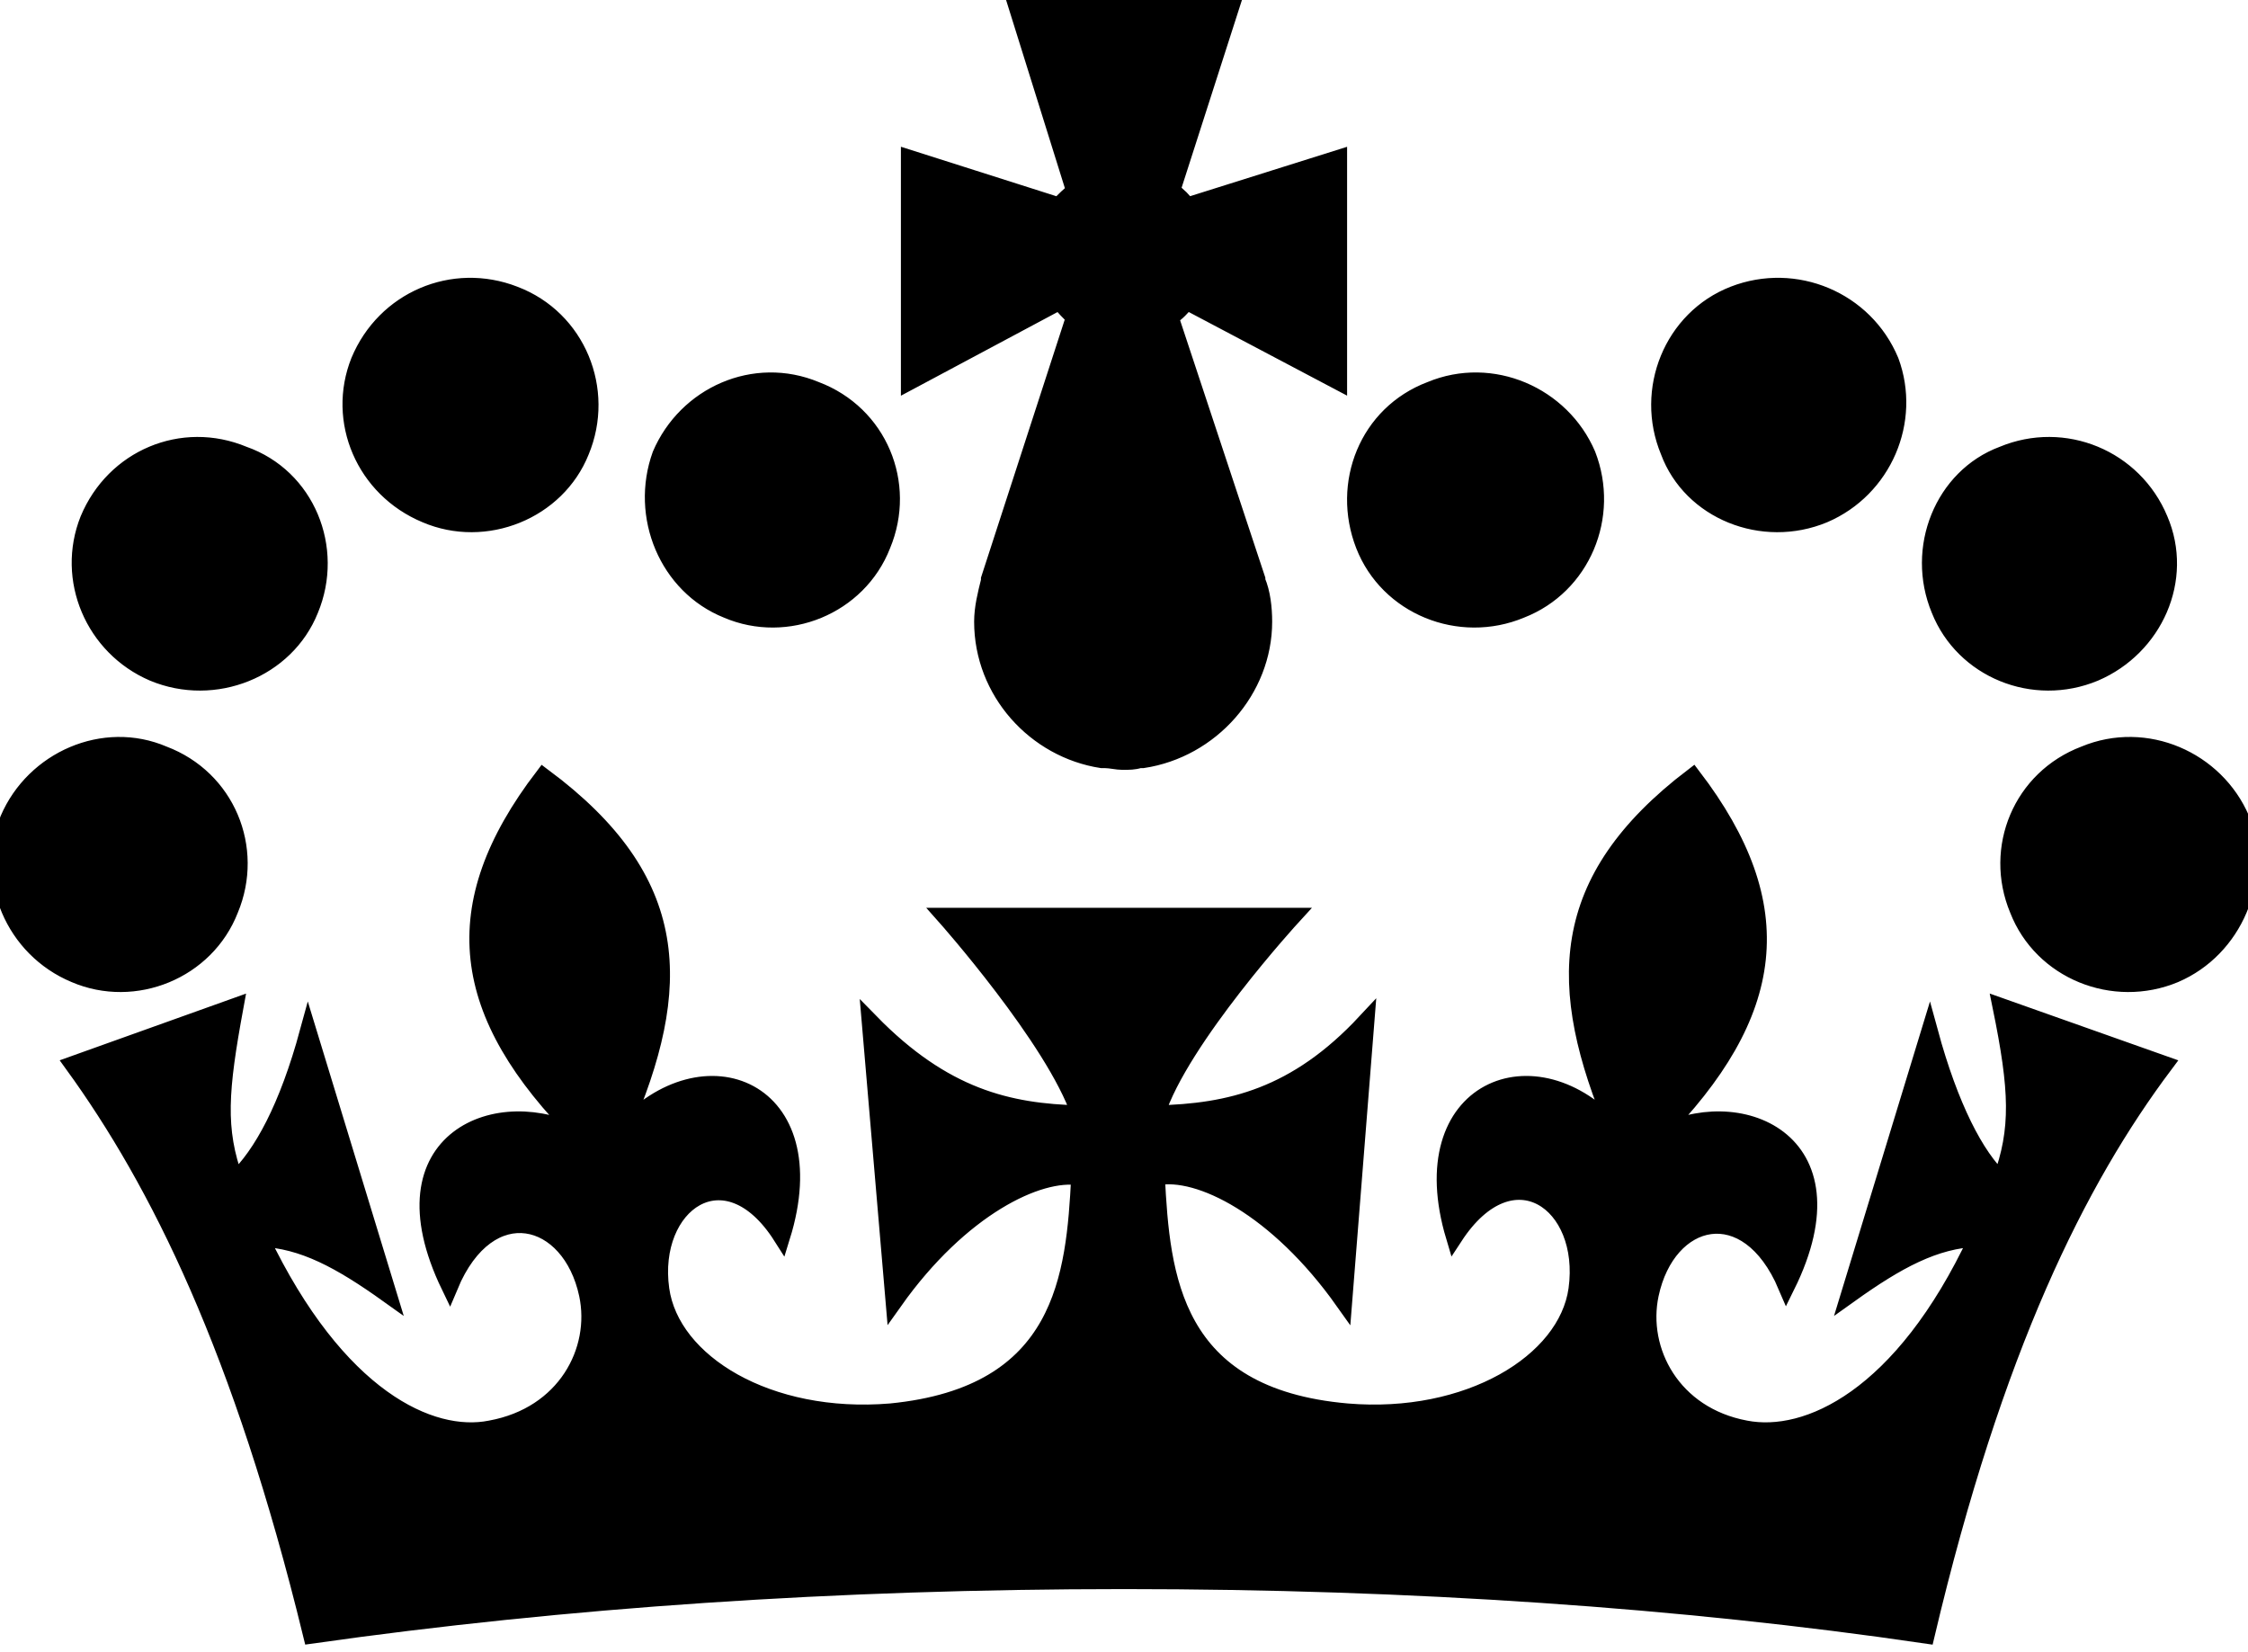 <?xml version="1.0" ?>
<svg viewBox="0 0 132 97" xmlns="http://www.w3.org/2000/svg">
  <path d="M25,30.2C28.5,31.7 32.7,30 34.1,26.5 35.6,22.9 33.9,18.7 30.2,17.3 26.6,15.9 22.6,17.6 21.1,21.2 19.7,24.7 21.4,28.7 25,30.2L25,30.2ZM9,39.5C12.6,41 16.8,39.3 18.2,35.8 19.7,32.2 18,28 14.3,26.7 10.7,25.2 6.7,26.9 5.2,30.5 3.8,34 5.5,38 9,39.5L9,39.5ZM4.4,57.2C7.9,58.7 12.1,57 13.5,53.4 15,49.8 13.3,45.7 9.6,44.3 6.1,42.8 2,44.6 0.5,48.1 -0.9,51.6 0.8,55.7 4.4,57.2L4.4,57.2ZM42.7,35.8C46.2,37.3 50.4,35.6 51.8,32 53.3,28.4 51.6,24.3 47.9,22.9 44.3,21.4 40.3,23.2 38.8,26.7 37.5,30.3 39.2,34.4 42.7,35.8L42.7,35.8ZM107.1,30.2C103.5,31.7 99.3,30 98,26.5 96.5,22.9 98.2,18.7 101.8,17.3 105.4,15.9 109.5,17.6 111,21.2 112.3,24.7 110.6,28.7 107.1,30.2L107.1,30.2ZM123,39.5C119.4,41 115.3,39.3 113.9,35.8 112.4,32.2 114.1,28 117.6,26.7 121.2,25.2 125.3,26.9 126.8,30.5 128.3,34 126.5,38 123,39.5L123,39.5ZM127.7,57.2C124.1,58.7 119.9,57 118.5,53.4 117,49.8 118.7,45.7 122.4,44.3 126,42.8 130.1,44.6 131.6,48.1 132.9,51.6 131.2,55.7 127.7,57.2L127.7,57.2ZM89.3,35.8C85.7,37.3 81.5,35.6 80.1,32 78.7,28.4 80.3,24.3 84,22.9 87.6,21.4 91.7,23.2 93.2,26.7 94.6,30.3 92.9,34.4 89.3,35.8L89.3,35.8ZM69.7,17.7L69.7,17.7 78.6,22.4 78.6,9.3 69.7,12.1 69.7,12.1C69.5,11.8 69.2,11.5 68.8,11.2L68.8,11.2 72.4,0 66,0 59.6,0 63.1,11.2 63.1,11.2C62.8,11.5 62.5,11.7 62.2,12.1L62.2,12.1 53.4,9.3 53.4,22.4 62.2,17.7 62.2,17.7C62.5,18 62.8,18.4 63.1,18.6L58.1,34C58.1,34 58.1,34 58.1,34.1L58.1,34.1 58.1,34.1C57.9,34.9 57.7,35.7 57.7,36.5 57.7,40.6 60.8,44 64.7,44.6L64.9,44.6C65.2,44.6 65.6,44.7 65.9,44.7 66.3,44.7 66.6,44.7 66.9,44.6L67.1,44.6C71.1,44 74.2,40.5 74.2,36.5 74.2,35.7 74.1,34.8 73.8,34.1L73.8,34.1 73.8,34.1C73.8,34.1 73.8,34.1 73.8,34L68.7,18.6C69.1,18.4 69.4,18 69.7,17.7L69.7,17.7ZM66,92.8C82.9,92.8 98.8,93.9 113.1,96 117.1,79.1 122,69.3 127.1,62.5L117.5,59.1C118.5,64 118.6,66.3 117.5,69.3 116,67.9 114.5,65 113.3,60.6L108.6,76C111.4,74 113.6,72.8 116.1,72.7 111.7,82.1 106.1,84.6 102.5,83.9 98.2,83.1 96.2,79.3 96.9,76 97.9,71.3 102.6,70.1 104.9,75.5 109.2,66.8 101.9,64.1 97.3,66.7 104.4,59.5 105.2,53.2 99.4,45.6 91.4,51.7 91.3,57.9 94.9,66.4 90.2,61 82.8,63.9 85.4,72.6 88.8,67.4 93.3,70.6 92.6,75.7 92,80 86.2,83.5 79.1,82.9 68.8,82 68.2,74.9 67.9,69.1 70.4,68.6 75,70.9 78.9,76.4L80.2,60C76.1,64.4 72.2,65.3 67.9,65.4 69.3,61 75.9,53.8 75.9,53.8L66.4,53.8 66.4,53.8 66.4,53.8 55.5,53.8C55.5,53.8 61.9,61 63.4,65.4 59.2,65.3 55.4,64.4 51.1,60L52.5,76.4C56.4,70.9 61,68.7 63.4,69.1 63.1,74.9 62.5,81.9 52.3,82.9 45.1,83.5 39.4,80 38.8,75.7 38.1,70.7 42.6,67.4 45.9,72.6 48.6,63.9 41.3,61 36.5,66.4 40.2,57.9 40.1,51.7 31.9,45.6 26.1,53.2 26.9,59.5 34.1,66.7 29.4,64.1 22.2,66.8 26.4,75.5 28.7,70 33.5,71.3 34.5,76 35.2,79.3 33.2,83.1 28.8,83.9 25.3,84.6 19.8,82.1 15.3,72.7 17.8,72.8 20,74 22.8,76L18.1,60.6C16.9,65 15.4,67.8 13.8,69.3 12.7,66.3 12.9,64 13.8,59.1L4.3,62.5C9.3,69.4 14.2,79.2 18.3,96 33.1,93.9 49.1,92.8 66,92.8L66,92.8Z" fill="#000000" stroke="#00000000" stroke-width="1"/>
</svg>
